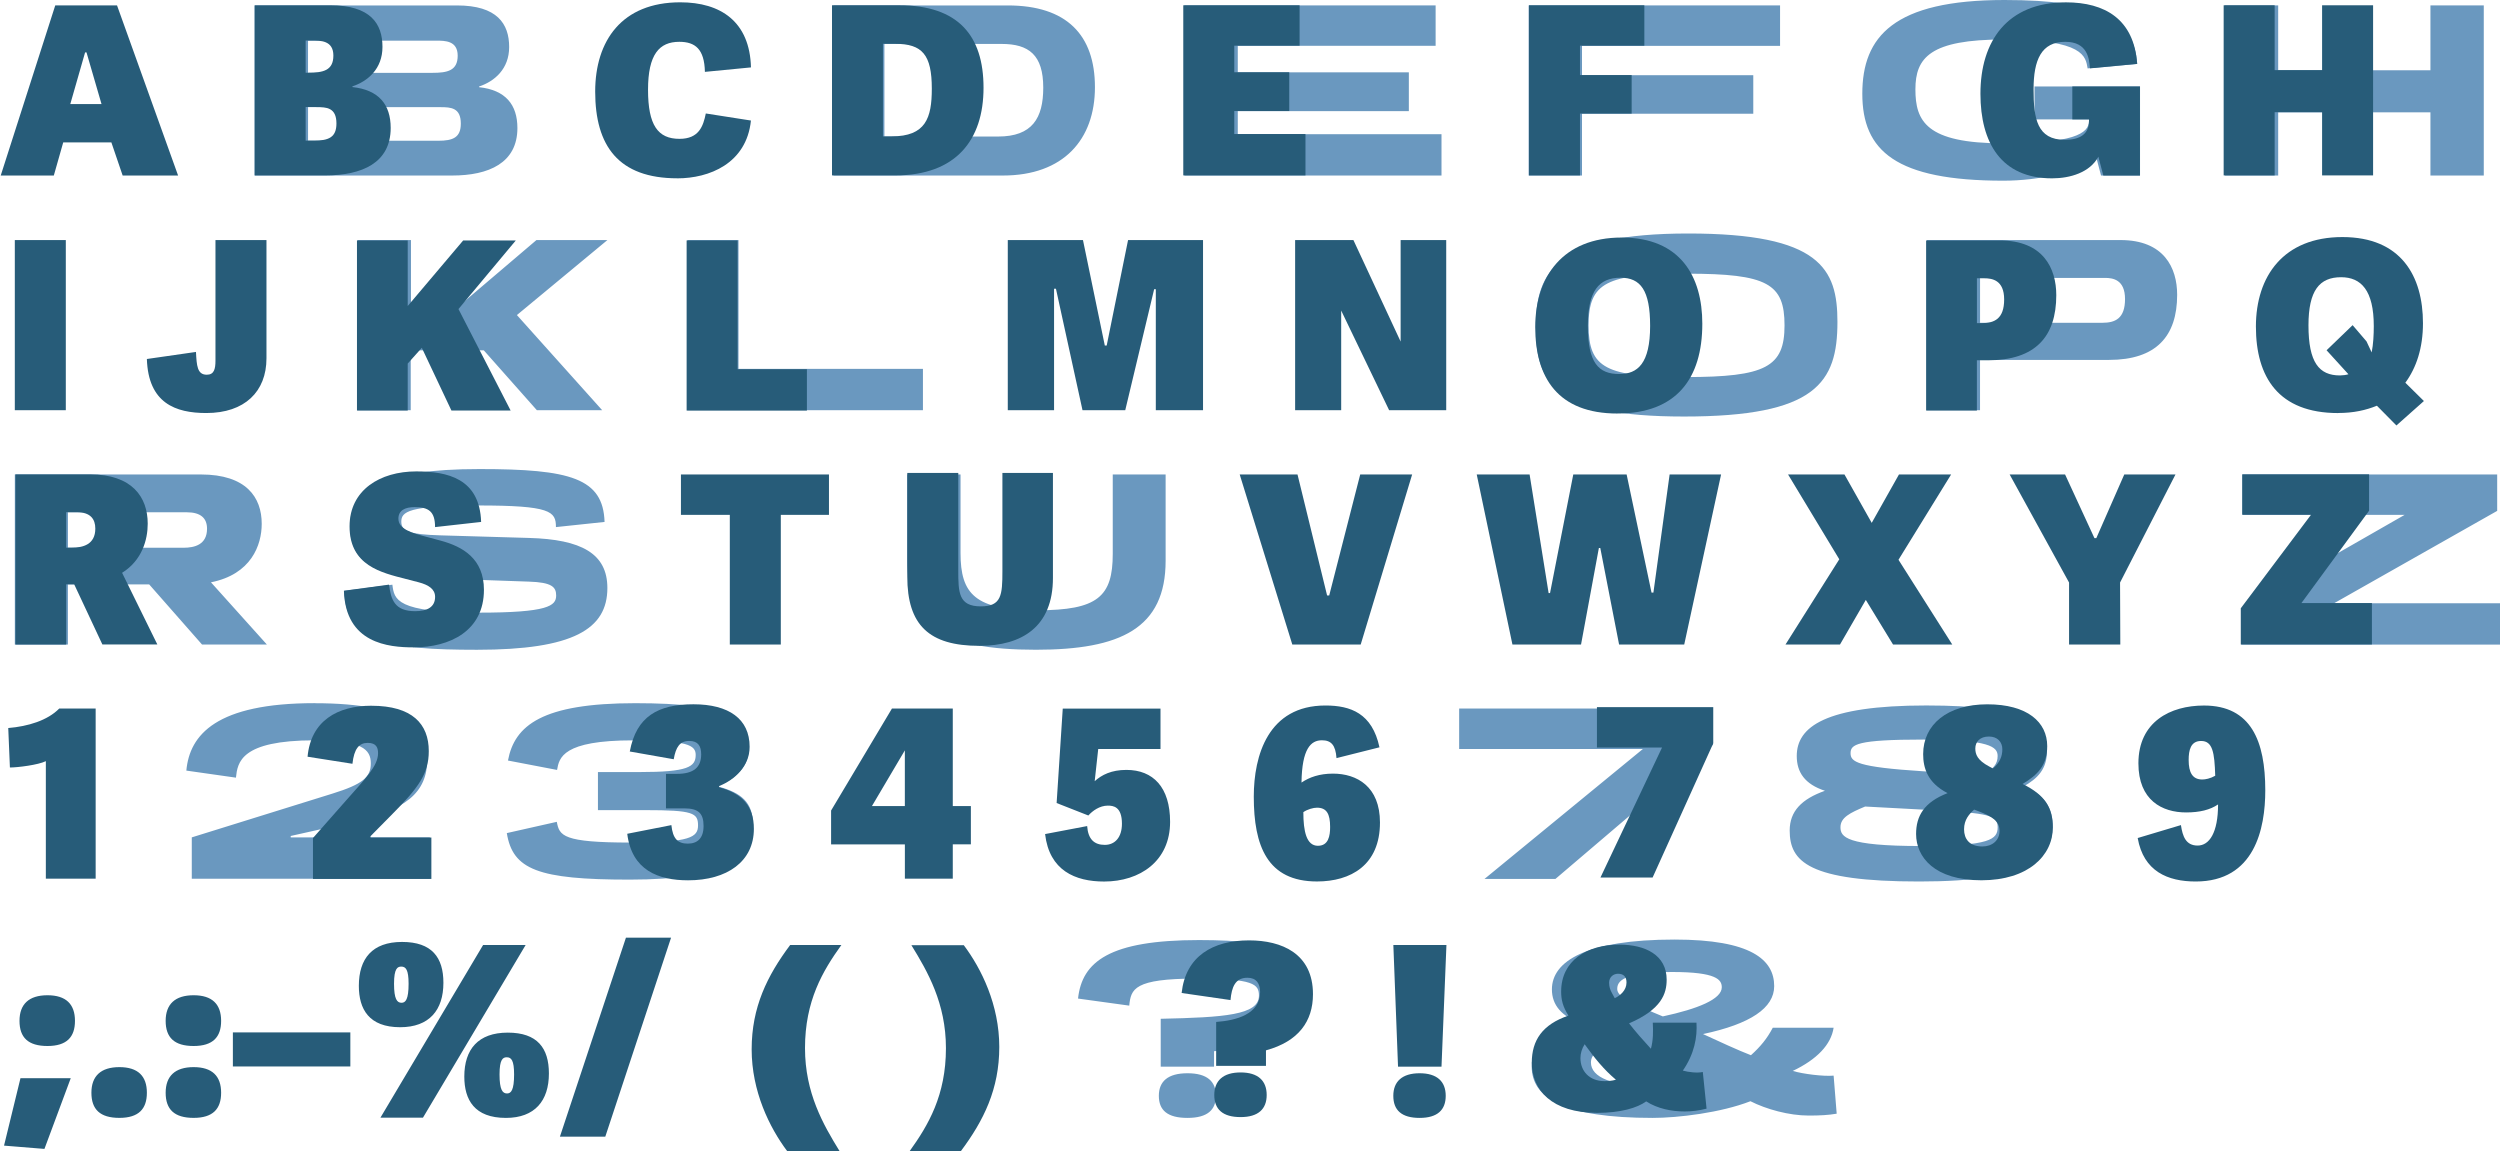 <?xml version="1.0" encoding="UTF-8"?>
<svg id="uuid-14351b02-f480-4abe-a990-bb92aa3a7584" data-name="Ebene 1" xmlns="http://www.w3.org/2000/svg" xmlns:xlink="http://www.w3.org/1999/xlink" viewBox="0 0 800 368.41">
  <defs>
    <style>
      .uuid-88a03ea8-646c-4be5-befc-f88f8731caf6 {
        clip-path: url(#uuid-549434eb-28cd-4ad1-b74e-78441801e22b);
      }

      .uuid-eace9035-572c-4a1b-a186-078a8005cd71 {
        fill: none;
      }

      .uuid-eace9035-572c-4a1b-a186-078a8005cd71, .uuid-bf6e01e8-79b0-4a98-8609-f859dbbb3f4b, .uuid-7c8eab92-65fd-48a0-bf4c-dd822a1cd77d {
        stroke-width: 0px;
      }

      .uuid-a9ea16b9-4143-479c-a87d-3c8804e6f2c5 {
        clip-path: url(#uuid-4fb84288-0f1a-49b5-b907-ec8fe8ad880e);
      }

      .uuid-9594e68c-e204-4259-9467-dec37af7ac26 {
        clip-path: url(#uuid-e024fe08-cb7c-43aa-b8d6-2bb8e935d7e6);
      }

      .uuid-34aa8c98-7254-4040-851b-43b786d11347 {
        clip-path: url(#uuid-51dd0763-8e55-4876-b3ac-fb9f39a5c6f9);
      }

      .uuid-cb5c7cf7-0cab-417c-ba45-ccb987774125 {
        clip-path: url(#uuid-6c63a250-1e38-4017-a67d-4e239887378a);
      }

      .uuid-b6d4dd1d-e09f-48eb-b786-19e3b84a5aa3 {
        clip-path: url(#uuid-f5eed270-a5d7-4949-a2fd-48b025a66176);
      }

      .uuid-bf6e01e8-79b0-4a98-8609-f859dbbb3f4b {
        fill: #275c79;
      }

      .uuid-7c8eab92-65fd-48a0-bf4c-dd822a1cd77d {
        fill: #6a98bf;
      }
    </style>
    <clipPath id="uuid-f5eed270-a5d7-4949-a2fd-48b025a66176">
      <rect class="uuid-eace9035-572c-4a1b-a186-078a8005cd71" x=".23" width="799.77" height="368.41"/>
    </clipPath>
    <clipPath id="uuid-e024fe08-cb7c-43aa-b8d6-2bb8e935d7e6">
      <rect class="uuid-eace9035-572c-4a1b-a186-078a8005cd71" x=".23" width="799.77" height="368.41"/>
    </clipPath>
    <clipPath id="uuid-4fb84288-0f1a-49b5-b907-ec8fe8ad880e">
      <rect class="uuid-eace9035-572c-4a1b-a186-078a8005cd71" x=".23" width="799.77" height="368.41"/>
    </clipPath>
    <clipPath id="uuid-51dd0763-8e55-4876-b3ac-fb9f39a5c6f9">
      <rect class="uuid-eace9035-572c-4a1b-a186-078a8005cd71" x=".23" width="799.77" height="368.41"/>
    </clipPath>
    <clipPath id="uuid-6c63a250-1e38-4017-a67d-4e239887378a">
      <rect class="uuid-eace9035-572c-4a1b-a186-078a8005cd71" x=".23" width="799.77" height="368.41"/>
    </clipPath>
    <clipPath id="uuid-549434eb-28cd-4ad1-b74e-78441801e22b">
      <rect class="uuid-eace9035-572c-4a1b-a186-078a8005cd71" x=".23" width="799.77" height="368.41"/>
    </clipPath>
  </defs>
  <g class="uuid-b6d4dd1d-e09f-48eb-b786-19e3b84a5aa3">
    <path class="uuid-7c8eab92-65fd-48a0-bf4c-dd822a1cd77d" d="M517.52,316.45c0-2.26,1.43-5.41,17.59-5.41,14.21,0,15.86,2.48,15.86,4.89,0,3.83-7.74,6.92-18.87,9.32l-2.71-1.13c-8.04-3.38-11.88-5.26-11.88-7.67M518.12,334.04c7.14,3.76,17.74,8.65,25.94,11.8-5.41,1.28-10,1.73-15.19,1.73-12.93,0-19.77-2.78-19.77-7.59,0-2.93,3.01-4.89,9.02-5.94M567.74,315.55c0-8.42-7.37-14.89-31.88-14.89-28.27,0-39.25,6.92-39.25,15.94,0,4.96,3.01,8.72,9.77,11.05-10.9,2.11-16.24,6.17-16.24,13.61,0,10.07,10.15,16.47,38.72,16.47,8.12,0,21.8-1.65,31.28-5.34,5.04,2.56,12.33,4.59,18.65,4.59,3.61,0,6.32-.15,8.95-.6l-.98-12.18c-3.23.3-9.85-.53-13.08-1.5,7.74-3.68,12.26-8.42,13.08-13.83h-19.47c-1.81,3.46-3.91,6.02-6.99,8.8-3.91-1.5-10.45-4.51-15.34-6.77,15.19-3.23,22.78-8.35,22.78-15.34M389.1,350.66c0-4.59-2.78-7.22-9.1-7.22s-9.17,2.63-9.17,7.22,2.71,7.07,9.17,7.07,9.1-2.63,9.1-7.07M371.43,326v15.34h17.07v-4.96c25.64-1.43,31.28-9.32,31.28-18.42,0-12.93-10-17.14-36.09-17.14-28.72,0-37.44,6.92-38.72,18.72l16.39,2.26c.53-5.34,1.5-8.65,21.58-8.65,18.35,0,19.92,1.81,19.92,5.49,0,6.17-11.13,6.92-31.43,7.37"/>
    <path class="uuid-7c8eab92-65fd-48a0-bf4c-dd822a1cd77d" d="M634.51,248.01l-19.1-1.2c-21.2-1.35-23.23-3.01-23.23-5.79s1.88-4.36,23.23-4.36,23.83,2.33,23.83,5.26c0,2.56-1.35,4.14-4.74,6.09M596.84,258.09l21.13,1.13c18.57.98,21.28,1.65,21.28,5.49s-2.33,6.02-24.44,6.02c-24.13,0-25.86-2.93-25.86-6.02s3.01-4.59,7.89-6.62M647.37,251.77c4.81-2.71,7.67-5.71,7.67-11.58,0-8.65-6.32-14.44-38.65-14.44s-41.43,6.84-41.43,16.17c0,5.19,2.56,9.02,9.02,11.13-7.44,2.63-11.28,6.54-11.28,12.71,0,9.92,5.94,16.32,41.43,16.32s42.71-7.52,42.71-18.05c0-6.39-3.84-10.68-9.47-12.25M475.04,281.25h22.71l50.38-42.93v-11.58h-81.2v12.93h58.8l-50.68,41.58ZM178.2,262.98l-16.02,3.61c1.88,11.65,9.92,14.89,39.25,14.89,30.98,0,39.55-6.99,39.55-17.44,0-7.37-3.83-10.38-11.13-12.33v-.38c5.49-2.03,9.77-6.09,9.77-11.65,0-9.85-6.54-14.66-36.32-14.66s-38.65,7.07-40.75,18.35l15.71,3.01c.68-3.91,1.73-9.47,24.36-9.47,17.44,0,20,1.58,20,4.66,0,3.83-2.48,5.49-17.97,5.49h-13.31v12.18h15.19c15.26,0,16.84.9,16.84,4.89,0,3.76-2.48,5.49-21.58,5.49-21.73,0-22.78-2.18-23.61-6.62M100.68,225.01c-31.43,0-40,10.07-41.05,21.58l15.87,2.26c.53-4.81,1.35-11.95,25.19-11.95,15.19,0,17.97,2.93,17.97,7.37s-2.63,6.69-12.33,9.7l-44.96,13.99v13.23h76.17v-13.23h-44.51v-.45l19.47-4.36c17.37-3.91,24.21-9.47,24.21-20.15,0-9.47-5.94-17.97-36.01-17.97"/>
    <path class="uuid-7c8eab92-65fd-48a0-bf4c-dd822a1cd77d" d="M746.92,193.03l52.18-29.55v-11.65h-81.43v12.93h51.81l-52.26,29.93v11.58h82.78v-13.23h-53.08ZM331.96,195.29c-20,0-24.59-5.19-24.59-18.35v-25.11h-17.07v27.14c0,21.58,11.5,28.95,41.2,28.95,27.07,0,41.5-6.84,41.5-28.5v-27.59h-16.92v25.41c0,13.68-4.81,18.05-24.13,18.05M152.94,161.75c23.31,0,24.96,1.88,24.96,6.92l15.56-1.65c-.45-13.99-10.9-16.92-40-16.92-31.65,0-41.43,6.69-41.43,18.35,0,10.9,7.52,15.94,24.96,16.54l32.26,1.13c7.37.23,8.72,1.73,8.72,4.44,0,3.31-2.56,5.49-24.89,5.49-26.39,0-26.92-4.21-27.52-8.95l-15.41,1.96c.53,16.47,14.21,18.87,42.48,18.87,30.83,0,41.73-6.62,41.73-19.77,0-11.05-8.35-15.56-25.11-16.02l-28.42-.83c-9.55-.3-12.41-1.2-12.41-4.36s2.11-5.19,24.51-5.19M4.74,206.26h16.99v-19.25h26.01l16.92,19.25h20.75l-17.9-19.92c12.86-2.56,16.24-11.88,16.24-18.72,0-8.5-4.96-15.79-19.47-15.79H4.74v54.44ZM58.73,175.28H21.74v-11.35h38.04c4.44,0,6.47,1.88,6.47,5.26,0,5.11-3.99,6.09-7.52,6.09"/>
    <path class="uuid-7c8eab92-65fd-48a0-bf4c-dd822a1cd77d" d="M672.79,103.29h-39.17v-14.36h40c2.48,0,6.39.53,6.39,6.77s-3.16,7.59-7.22,7.59M633.61,131.26v-16.09h41.28c15.11,0,21.8-7.59,21.8-20.83,0-8.65-4.21-17.52-18.12-17.52h-61.95v54.44h16.99ZM539.48,120.66c-25.56,0-31.13-2.78-31.13-16.54s5.71-16.54,31.5-16.54,31.2,3.23,31.2,16.54-6.02,16.54-31.58,16.54M538.88,133.29c42.26,0,49.1-10.83,49.1-30.3,0-16.99-5.49-28.27-47.74-28.27s-48.8,12.25-48.8,29.92,5.71,28.65,47.44,28.65M236.32,118.03v-41.2h-16.32v54.44h75.34v-13.23h-59.02ZM131.51,98.33v-21.5h-17.07v54.44h16.99v-19.17h23.38l16.99,19.17h20.9l-27.29-30.45,28.95-23.99h-22.71l-25.26,21.5h-14.89Z"/>
    <path class="uuid-7c8eab92-65fd-48a0-bf4c-dd822a1cd77d" d="M794.81,56.17V1.73h-17.07v20.75h-48.72V1.73h-17.07v54.44h17.07v-20.23h48.72v20.23h17.07ZM670.75,50.15l1.58,6.02h12.48v-28.5h-33.76v10.53h17.44v.45c0,4.21-5.34,7.22-27.44,7.22-24.74,0-28.12-7.14-28.12-17.29s4.74-15.94,28.27-15.94c25.87,0,26.17,5.49,26.84,9.25l15.87-1.43C682.94,6.09,672.03,0,641.43,0,605.94,0,595.94,11.73,595.94,30s10.68,27.82,45.11,27.82c11.35,0,23.53-2.63,29.7-7.67M506.24,56.17v-19.77h54.81v-12.33h-54.81v-9.4h63.38V1.73h-80.45v54.44h17.07ZM396.09,42.93v-7.37h54.74v-12.41h-54.74v-8.5h63.31V1.73h-80.38v54.44h82.26v-13.23h-65.19ZM319.4,43.68h-36.39V14.06h37.52c8.72,0,13.31,3.53,13.31,13.99,0,9.77-3.53,15.64-14.44,15.64M266.7,56.17h54.21c19.47,0,29.47-11.58,29.47-28.27s-9.02-26.16-27.89-26.16h-55.79v54.44ZM138.35,23.31h-39.78v-10.3h41.05c2.78,0,6.84,0,6.84,4.81s-3.31,5.49-8.12,5.49M140.23,45.04h-41.65v-10.75h42.41c3.38,0,6.47.23,6.47,5.26,0,4.44-2.48,5.49-7.22,5.49M81.51,56.17h63.16c11.8,0,20.9-4.06,20.9-15.19,0-7.52-3.83-12.18-12.26-13.08v-.22c4.96-1.65,9.62-5.64,9.62-12.63,0-7.44-3.83-13.31-16.69-13.31h-64.74v54.44Z"/>
    <path class="uuid-bf6e01e8-79b0-4a98-8609-f859dbbb3f4b" d="M216.77,57.07c10.07,0,22.11-4.66,23.53-18.5l-14.44-2.26c-.83,4.06-2.18,8.12-8.42,8.12-6.92,0-10.07-4.36-10.07-15.71s3.61-15.34,10-15.34c5.11,0,8.04,2.33,8.2,9.62l14.74-1.43c-.38-14.66-9.7-20.83-22.63-20.83-18.65,0-27.22,12.26-27.22,28.57,0,17.37,7.44,27.75,26.32,27.75M27.68,16.77l4.81,16.54h-10l4.74-16.54h.45ZM37.45,1.73h-19.77L.23,56.17h16.99l3.01-10.6h15.41l3.61,10.6h17.74L37.45,1.73Z"/>
    <path class="uuid-bf6e01e8-79b0-4a98-8609-f859dbbb3f4b" d="M744.51,112.09l6.99,7.67c-.68.23-1.95.38-2.71.38-6.69,0-10.08-4.14-10.08-16.02,0-11.2,3.53-15.41,10.45-15.41,6.39,0,10.45,4.21,10.45,15.64,0,2.63-.15,5.86-.68,8.42l-1.65-3.53-4.44-5.19-8.35,8.05ZM748.2,132.16c4.96,0,8.87-.9,12.41-2.33l6.24,6.32,8.8-7.82-5.94-5.86c3.53-4.81,5.64-11.13,5.64-19.02,0-15.11-6.99-27.59-25.79-27.59s-27.67,12.48-27.67,28.65,7.22,27.67,26.32,27.67M444.52,131.26h18.27v-54.44h-14.59v32.48l-15.11-32.48h-18.65v54.44h14.74v-31.88l15.34,31.88ZM384.97,131.26v-54.44h-23.99l-6.84,33.76h-.6l-6.99-33.76h-24.06v54.44h14.81v-38.87h.6l8.5,38.87h13.68l9.25-38.72h.53v38.72h15.11ZM68.95,76.83v38.57c0,2.71-.45,4.51-2.78,4.51-3.08,0-3.23-2.93-3.46-7.29l-15.71,2.26c.45,14.14,9.17,17.29,19.02,17.29,12.26,0,19.25-6.84,19.25-17.52v-37.82h-16.32ZM21.06,76.83H4.74v54.44h16.32v-54.44Z"/>
  </g>
  <path class="uuid-bf6e01e8-79b0-4a98-8609-f859dbbb3f4b" d="M678.5,206.26l-.08-19.85,17.74-34.59h-16.39l-8.95,20.38h-.6l-9.4-20.38h-17.74l19.02,34.59v19.85h16.39ZM607.52,179.12l16.84-27.29h-16.69l-8.72,15.49-8.72-15.49h-18.05l16.39,27.14-17.22,27.29h17.44l8.27-14.29,8.72,14.29h18.95l-17.22-27.14ZM518.12,206.26h20.83l11.8-54.44h-16.47l-5.19,37.82h-.6l-7.97-37.82h-17.07l-7.44,37.97h-.45l-6.09-37.97h-16.92l11.43,54.44h21.95l5.71-30.9h.45l6.02,30.9ZM413.54,206.26h21.88l16.47-54.44h-16.62l-9.92,38.72h-.68l-9.47-38.72h-18.5l16.84,54.44ZM233.54,206.26h16.32v-41.5h15.41v-12.93h-47.37v12.93h15.64v41.5Z"/>
  <g class="uuid-9594e68c-e204-4259-9467-dec37af7ac26">
    <path class="uuid-bf6e01e8-79b0-4a98-8609-f859dbbb3f4b" d="M708.87,248.24c-1.58.9-3.16,1.2-4.14,1.2-3.16,0-4.36-2.26-4.36-6.24,0-3.08.6-6.09,3.99-6.09,3.68,0,4.29,3.68,4.51,11.13M697.89,264.03l-13.83,4.14c1.88,10.68,9.62,13.91,18.57,13.91,18.87,0,22.26-16.92,22.26-29.17,0-15.71-4.51-27.14-19.62-27.14-10.75,0-20.98,5.19-20.98,18.5,0,11.81,7.59,15.71,15.26,15.71,4.36,0,7.67-.83,10.23-2.56,0,9.02-2.78,13.16-6.54,13.16s-4.81-2.93-5.34-6.54M417.07,259.89c1.28-.9,3.16-1.43,4.36-1.43,3.08,0,4.21,1.95,4.21,6.17,0,2.86-.53,6.02-3.91,6.02-3.68,0-4.66-4.66-4.66-10.75M427.67,242.6l13.76-3.46c-2.33-10.9-9.25-13.38-17.29-13.38-18.35,0-22.93,16.02-22.93,29.17,0,15.71,4.29,27.14,20.23,27.14,10.75,0,20.15-5.19,20.15-18.87,0-11.5-7.37-15.64-15.04-15.64-4.29,0-7.52,1.13-10.07,2.86.15-10.9,3.01-13.53,6.54-13.53,2.93,0,4.36,1.5,4.66,5.71M340.08,226.74l-1.96,30.23,10.15,3.99c1.35-1.5,3.61-3.16,6.24-3.16,1.73,0,4.51.3,4.51,5.79,0,4.29-2.18,6.77-5.49,6.77s-5.34-1.73-5.64-6.02l-13.46,2.56c1.35,11.65,9.62,15.19,18.87,15.19,11.5,0,21.13-6.54,21.13-19.1,0-11.05-5.41-16.62-13.98-16.62-4.81,0-7.89,1.58-10.15,3.61l1.13-10.3h19.93v-12.93h-31.28ZM289.55,257.94h-10.53l10.53-17.82v17.82ZM289.55,281.17h15.34v-10.98h5.79v-12.25h-5.79v-31.2h-19.47l-19.47,32.63v10.83h23.61v10.98ZM14.67,243.58v37.59h15.94v-54.44h-11.65c-3.76,3.83-10,5.71-16.32,6.24l.53,12.63c2.48,0,9.1-.83,11.5-2.03"/>
    <path class="uuid-bf6e01e8-79b0-4a98-8609-f859dbbb3f4b" d="M462.63,350.66c0-4.59-2.78-7.22-8.35-7.22s-8.42,2.63-8.42,7.22,2.63,7.07,8.42,7.07,8.35-2.63,8.35-7.07M447.37,341.34h13.91l1.58-38.95h-16.99l1.5,38.95ZM308.42,302.47h-16.77c5.19,8.42,11.05,18.57,11.05,32.93,0,15.11-5.64,24.66-11.65,33.01h16.39c7.37-9.85,12.33-19.92,12.33-33.38s-5.71-25.04-11.35-32.56M251.88,368.33h16.77c-5.19-8.42-11.05-18.57-11.05-32.93,0-15.11,5.64-24.66,11.65-33.01h-16.39c-7.37,9.85-12.33,19.92-12.33,33.38s5.71,25.04,11.35,32.56M179.18,363.74h14.51l21.05-63.68h-14.44l-21.13,63.68ZM128.5,320.89c-1.43,0-2.41-1.13-2.41-6.09s1.13-5.49,2.33-5.49c1.43,0,2.33.98,2.33,5.49,0,5.04-.98,6.09-2.26,6.09M162.26,349.91c-1.43,0-2.41-1.13-2.41-6.09s1.13-5.49,2.33-5.49c1.43,0,2.33.98,2.33,5.49,0,5.04-.98,6.09-2.26,6.09M161.89,357.73c9.25,0,13.76-5.49,13.76-14.21,0-8.12-3.68-13.08-13.16-13.08s-13.91,5.34-13.91,14.06c0,7.44,3.23,13.23,13.31,13.23M121.74,357.65h13.61l32.86-55.26h-13.61l-32.86,55.26ZM128.05,328.71c9.32,0,13.84-5.49,13.84-14.21,0-8.12-3.68-13.08-13.23-13.08s-13.83,5.34-13.83,14.06c0,7.44,3.23,13.23,13.23,13.23M74.52,341.26h37.59v-10.9h-37.59v10.9ZM70.76,326.68c0-5.34-2.86-8.2-8.8-8.2s-8.95,2.86-8.95,8.2,2.78,8.04,8.95,8.04,8.8-2.86,8.8-8.04M70.76,349.68c0-5.34-2.86-8.2-8.8-8.2s-8.95,2.86-8.95,8.2,2.78,8.04,8.95,8.04,8.8-2.86,8.8-8.04M47,349.68c0-5.34-2.86-8.2-8.8-8.2s-8.95,2.86-8.95,8.2,2.78,8.04,8.95,8.04,8.8-2.86,8.8-8.04M23.99,326.68c0-5.34-2.86-8.2-8.8-8.2s-8.95,2.86-8.95,8.2,2.78,8.04,8.95,8.04,8.8-2.86,8.8-8.04M6.55,345.02l-5.26,21.58,12.93,1.05,8.42-22.63H6.55Z"/>
    <path class="uuid-bf6e01e8-79b0-4a98-8609-f859dbbb3f4b" d="M98.56,23.27h-.75v-10.3h2.03c2.78,0,6.84,0,6.84,4.81s-3.31,5.49-8.12,5.49M100.44,45h-2.63v-10.75h3.38c3.38,0,6.47.23,6.47,5.26,0,4.44-2.48,5.49-7.22,5.49M81.49,56.13h22.63c11.8,0,20.9-4.06,20.9-15.19,0-7.52-3.83-12.18-12.25-13.08v-.22c4.96-1.65,9.62-5.64,9.62-12.63,0-7.44-3.83-13.31-16.69-13.31h-24.21v54.44Z"/>
    <path class="uuid-bf6e01e8-79b0-4a98-8609-f859dbbb3f4b" d="M285.32,43.65h-2.78V14.02h3.91c8.72,0,11.73,3.53,11.73,14.36,0,9.4-1.96,15.26-12.86,15.26M266.23,56.13h20.23c19.47,0,28.27-11.35,28.27-28.05s-8.12-26.39-26.99-26.39h-21.5v54.44Z"/>
  </g>
  <polygon class="uuid-bf6e01e8-79b0-4a98-8609-f859dbbb3f4b" points="394.97 42.89 394.97 35.53 412.56 35.53 412.56 23.12 394.97 23.12 394.97 14.62 415.87 14.62 415.87 1.69 378.65 1.69 378.65 56.13 417.75 56.13 417.75 42.89 394.97 42.89"/>
  <polygon class="uuid-bf6e01e8-79b0-4a98-8609-f859dbbb3f4b" points="505.59 56.13 505.59 36.35 522.13 36.35 522.13 24.02 505.59 24.02 505.59 14.62 526.19 14.62 526.19 1.69 489.27 1.69 489.27 56.13 505.59 56.13"/>
  <g class="uuid-a9ea16b9-4143-479c-a87d-3c8804e6f2c5">
    <path class="uuid-bf6e01e8-79b0-4a98-8609-f859dbbb3f4b" d="M671.48,50.15l1.58,6.02h11.73v-28.5h-21.65v10.53h5.34v.45c0,4.21-2.78,6.09-7.74,6.09-8.87,0-10-6.77-10-16.17s2.48-15.19,10.15-15.19c7.14,0,7.67,5.41,7.89,8.5l15.11-1.43c-.98-14.36-10.38-19.7-22.78-19.7-18.87,0-27.37,12.48-27.37,29.25,0,15.64,6.62,27.07,22.93,27.07,5.79,0,12.1-1.88,14.81-6.92"/>
  </g>
  <polygon class="uuid-bf6e01e8-79b0-4a98-8609-f859dbbb3f4b" points="759.39 56.13 759.39 1.69 743.07 1.69 743.07 22.44 727.89 22.44 727.89 1.69 711.57 1.69 711.57 56.13 727.89 56.13 727.89 35.9 743.07 35.9 743.07 56.13 759.39 56.13"/>
  <polygon class="uuid-bf6e01e8-79b0-4a98-8609-f859dbbb3f4b" points="130.47 97.92 130.47 76.94 114.23 76.94 114.23 131.38 130.47 131.38 130.47 116.34 134.98 111.3 144.46 131.38 163.41 131.38 146.71 98.9 165.06 76.94 148.22 76.94 130.47 97.92"/>
  <polygon class="uuid-bf6e01e8-79b0-4a98-8609-f859dbbb3f4b" points="236.03 118.15 236.03 76.94 219.72 76.94 219.72 131.38 258.21 131.38 258.21 118.15 236.03 118.15"/>
  <g class="uuid-34aa8c98-7254-4040-851b-43b786d11347">
    <path class="uuid-bf6e01e8-79b0-4a98-8609-f859dbbb3f4b" d="M518.2,119.69c-6.69,0-10.08-3.53-10.08-15.41,0-11.2,3.53-15.41,10.45-15.41,6.39,0,9.47,3.99,9.47,15.41,0,12.03-3.98,15.41-9.85,15.41M517.6,132.32c18.8,0,27.14-11.13,27.14-28.72,0-15.11-6.99-27.59-25.79-27.59s-27.67,12.48-27.67,28.65,7.22,27.67,26.32,27.67"/>
    <path class="uuid-bf6e01e8-79b0-4a98-8609-f859dbbb3f4b" d="M634.11,103.41h-1.5v-14.36h2.33c2.48,0,6.39.53,6.39,6.77s-3.16,7.59-7.22,7.59M632.6,131.38v-16.09h3.61c15.11,0,21.8-7.59,21.8-20.83,0-8.65-4.21-17.52-18.12-17.52h-23.53v54.44h16.24Z"/>
    <path class="uuid-bf6e01e8-79b0-4a98-8609-f859dbbb3f4b" d="M22.98,175.25h-1.8v-11.35h3.38c4.44,0,5.94,2.26,5.94,5.26,0,5.11-3.99,6.09-7.52,6.09M23.74,186.98l9.02,19.25h17.59l-11.28-22.93c6.39-3.99,8.2-10.6,8.2-15.71,0-8.5-4.96-15.79-18.5-15.79H4.94v54.44h16.24v-19.25h2.56Z"/>
    <path class="uuid-bf6e01e8-79b0-4a98-8609-f859dbbb3f4b" d="M132.68,162.28c4.44,0,6.54,1.35,6.54,6.39l14.74-1.65c-.45-13.99-10.9-16.17-20.75-16.17-11.58,0-21.35,5.94-21.35,17.59,0,12.56,10.15,14.81,18.05,16.84l4.06,1.05c3.16.83,5.26,2.18,5.26,4.66,0,3.31-2.56,4.59-6.39,4.59-6.62,0-7.74-3.76-8.35-8.5l-14.44,1.96c.53,16.84,14.21,18.12,22.33,18.12,11.58,0,22.48-5.26,22.48-18.42,0-10-6.84-13.83-13.76-15.71l-4.21-1.13c-5.19-1.35-9.4-2.56-9.4-5.94,0-2.63,2.1-3.68,5.19-3.68"/>
    <path class="uuid-bf6e01e8-79b0-4a98-8609-f859dbbb3f4b" d="M313.87,194.04c-7.14,0-7.22-4.44-7.22-11.58v-31.13h-16.32v33.16c0,15.56,6.99,22.18,23.08,22.18,13.61,0,23.53-6.09,23.53-21.73v-33.61h-16.17v31.43c0,7.67-.3,11.28-6.92,11.28"/>
  </g>
  <polygon class="uuid-bf6e01e8-79b0-4a98-8609-f859dbbb3f4b" points="736.45 192.99 758.1 163.44 758.1 151.79 717.5 151.79 717.5 164.72 739.53 164.72 717.05 194.65 717.05 206.23 759.01 206.23 759.01 192.99 736.45 192.99"/>
  <g class="uuid-cb5c7cf7-0cab-417c-ba45-ccb987774125">
    <path class="uuid-bf6e01e8-79b0-4a98-8609-f859dbbb3f4b" d="M118.87,225.83c-10.83,0-19.4,4.81-20.45,16.32l14.36,2.26c.53-4.81,2.11-6.69,4.89-6.69s3.31,1.58,3.31,3.31c0,4.14-4.21,8.27-10.23,15.11l-10.6,12.03v13.08h37.89v-13.23h-19.47v-.45l6.69-6.77c8.65-8.72,11.95-13.16,11.95-20.45,0-8.65-5.26-14.51-18.35-14.51"/>
    <path class="uuid-bf6e01e8-79b0-4a98-8609-f859dbbb3f4b" d="M214.86,264.03l-14.14,2.78c1.43,11.65,9.92,14.89,19.47,14.89,12.48,0,21.05-6.02,21.05-16.47,0-7.37-3.83-11.35-11.13-13.31v-.38c5.11-2.03,9.77-6.47,9.77-12.56,0-8.95-6.69-13.61-17.97-13.61s-18.27,3.83-20.38,15.11l14.06,2.48c.68-3.91,1.96-5.86,4.96-5.86,2.78,0,3.83,1.58,3.83,4.29,0,4.21-2.48,6.24-7.74,6.24h-3.53v11.05h5.86c4.59,0,6.17,1.65,6.17,5.64s-2.03,5.64-5.04,5.64c-3.16,0-4.81-1.5-5.26-5.94"/>
  </g>
  <polygon class="uuid-bf6e01e8-79b0-4a98-8609-f859dbbb3f4b" points="512.15 280.8 528.84 280.8 548.24 237.86 548.24 226.28 511.02 226.28 511.02 239.22 531.85 239.22 512.15 280.8"/>
  <g class="uuid-88a03ea8-646c-4be5-befc-f88f8731caf6">
    <path class="uuid-bf6e01e8-79b0-4a98-8609-f859dbbb3f4b" d="M637.74,245.91l-1.28-.68c-3.68-1.96-4.36-3.83-4.36-5.71,0-2.18,1.5-3.83,4.36-3.83,2.71,0,4.29,1.73,4.29,4.06s-.83,4.29-3.01,6.17M631.73,259.07l1.58.6c4.06,1.58,6.54,3.01,6.54,6.24,0,3.01-2.33,4.96-5.49,4.96-4.14,0-5.86-2.41-5.86-5.49s1.65-4.89,3.23-6.32M647.22,250.87c4.89-2.93,7.89-6.02,7.89-12.11,0-7.67-6.32-13.38-19.17-13.38s-20.53,6.54-20.53,15.94c0,4.36,1.35,9.17,7.82,12.48-7.59,2.93-10.08,7.37-10.08,13.08,0,7.44,5.94,14.81,20.9,14.81s22.86-7.89,22.86-16.92c0-6.39-2.63-10.45-9.7-13.91"/>
    <path class="uuid-bf6e01e8-79b0-4a98-8609-f859dbbb3f4b" d="M405.34,350.4c0-4.59-2.78-7.22-8.35-7.22s-8.42,2.63-8.42,7.22,2.71,7.07,8.42,7.07,8.35-2.63,8.35-7.07M389.17,327.01v14.06h15.94v-4.96c10.45-2.86,15.04-9.32,15.04-17.97,0-13.01-10-17.22-20.45-17.22-11.58,0-20.3,5.04-21.58,16.84l15.64,2.26c.38-4.14,1.5-7.14,5.41-7.14,2.86,0,4.06,1.81,4.06,4.59,0,7.07-7.67,9.1-14.06,9.55"/>
    <path class="uuid-bf6e01e8-79b0-4a98-8609-f859dbbb3f4b" d="M514.91,314.53c0-1.95,1.43-2.93,2.86-2.93,1.8,0,2.71.98,2.71,2.78,0,2.56-2.03,4.21-3.76,5.04l-.9-1.65c-.6-1.05-.9-2.11-.9-3.23M507.09,334.16c3.16,4.44,6.24,8.2,10,11.35-1.28.38-2.63.45-3.68.45-4.81,0-7.67-3.23-7.67-7.37,0-1.5.45-3.01,1.35-4.44M533.33,313.48c0-7.82-6.77-11.2-15.11-11.2-10.45,0-18.65,5.11-18.65,15.04,0,2.63.53,4.81,2.33,7.67-8.35,2.86-11.73,7.89-11.73,15.11,0,8.65,6.39,16.02,20.9,16.02,7.44,0,12.86-1.58,15.71-3.68,3.61,2.33,8.12,3.23,12.33,3.23,2.33,0,4.59-.3,6.99-.9l-1.2-11.73c-1.73.38-4.59.07-6.39-.45,3.68-5.34,4.66-10.68,4.36-15.34h-13.98c.15,2.78.15,5.64-.6,8.35-2.56-2.78-4.81-5.34-6.99-8.12,10.45-4.51,12.03-9.55,12.03-13.99"/>
  </g>
</svg>